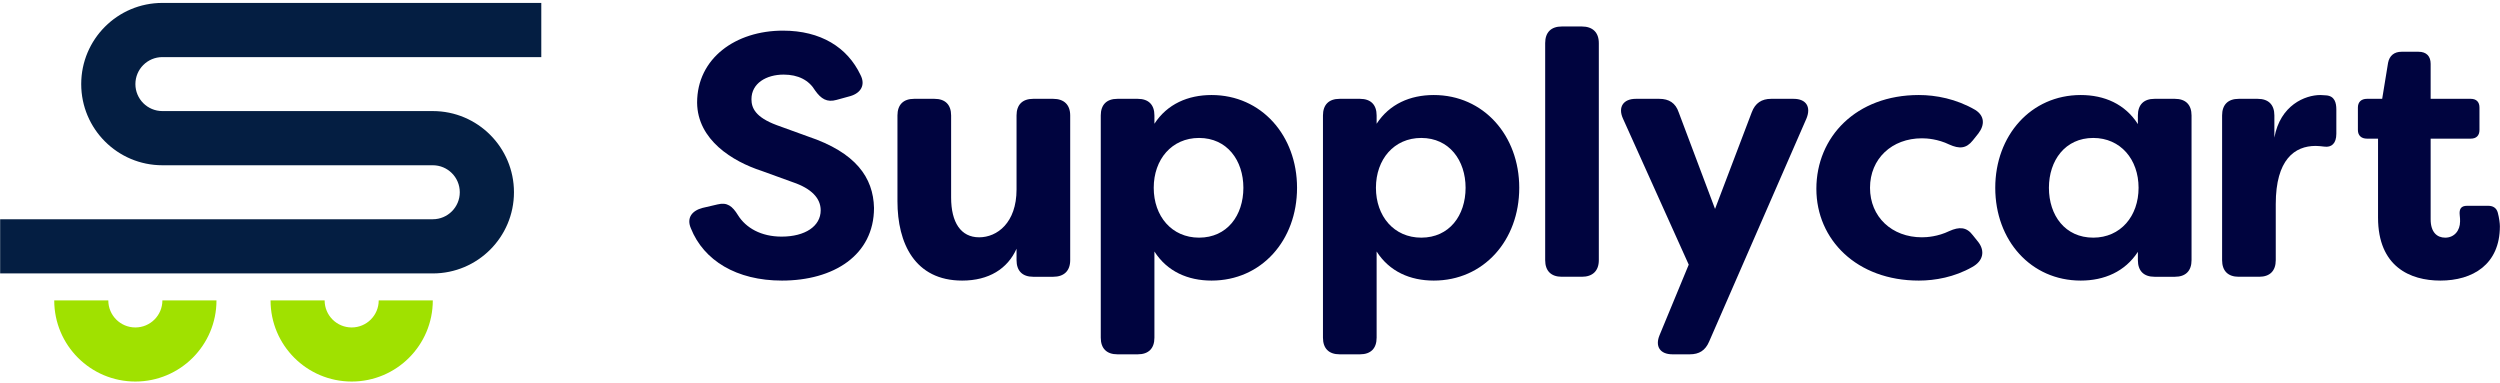 <?xml version="1.0" encoding="UTF-8"?>
<svg width="300px" height="46px" viewBox="0 0 300 46" version="1.1" xmlns="http://www.w3.org/2000/svg" xmlns:xlink="http://www.w3.org/1999/xlink">
    <!-- Generator: sketchtool 41.2 (35397) - http://www.bohemiancoding.com/sketch -->
    <title>EC00E957-201F-4CB4-B59A-5540B74096D1</title>
    <desc>Created with sketchtool.</desc>
    <defs></defs>
    <g id="Symbols" stroke="none" stroke-width="1" fill="none" fill-rule="evenodd">
        <g id="Logo-1">
            <g id="Group">
                <g id="logomark">
                    <g id="Group-2">
                        <path d="M6.508,36.05 C6.508,41.426 10.866,45.784 16.242,45.784 C21.618,45.784 25.977,41.426 25.977,36.05 L19.487,36.05 C19.487,37.842 18.034,39.295 16.242,39.295 C14.45,39.295 12.997,37.842 12.997,36.05 L6.508,36.05 Z" id="Fill-1" fill="#A0E100"></path>
                        <path d="M32.466,36.05 C32.466,41.426 36.825,45.784 42.201,45.784 C47.577,45.784 51.936,41.426 51.936,36.05 L45.447,36.05 C45.447,36.05 45.446,36.051 45.446,36.051 C45.445,37.843 43.992,39.295 42.201,39.295 C40.409,39.295 38.957,37.843 38.956,36.051 C38.956,36.051 38.956,36.05 38.956,36.05 L32.466,36.05 Z" id="Fill-3" fill="#A0E100"></path>
                        <path d="M19.487,0.35 C14.108,0.35 9.746,4.712 9.746,10.091 C9.746,15.47 14.107,19.831 19.487,19.831 L51.936,19.831 C53.724,19.831 55.174,21.282 55.174,23.07 C55.174,24.859 53.724,26.309 51.936,26.309 L0.018,26.309 L0.018,32.811 L51.936,32.811 C57.315,32.811 61.676,28.45 61.676,23.07 C61.676,17.691 57.315,13.329 51.936,13.329 L19.487,13.329 C17.698,13.329 16.248,11.88 16.248,10.091 C16.248,8.302 17.698,6.852 19.487,6.852 L64.955,6.852 L64.955,0.35 L19.487,0.35 Z" id="Stroke-4" fill="#041E42"></path>
                    </g>
                </g>
                <path d="M82.905,27.397 C82.365,26.15 83.03,25.278 84.318,24.946 L86.104,24.53 C87.267,24.24 87.89,24.738 88.555,25.818 C89.51,27.355 91.338,28.394 93.789,28.394 C96.614,28.394 98.483,27.147 98.483,25.236 C98.483,23.783 97.362,22.62 95.16,21.872 L91.38,20.501 C87.932,19.379 83.694,16.804 83.653,12.317 C83.653,6.999 88.264,3.677 93.955,3.677 C98.483,3.677 101.682,5.67 103.26,8.994 C103.883,10.199 103.302,11.154 102.056,11.528 L100.394,11.985 C99.231,12.317 98.525,11.86 97.818,10.864 C97.071,9.617 95.783,8.952 94.038,8.952 C91.962,8.952 90.175,9.991 90.175,11.902 C90.175,12.94 90.632,14.062 93.207,15.017 L96.988,16.388 C102.679,18.299 104.797,21.29 104.881,24.946 C104.881,30.637 100.02,33.67 93.831,33.67 C88.389,33.67 84.442,31.26 82.905,27.397" id="Fill-5" fill="#00043F"></path>
                <path d="M107.695,24.157 L107.695,13.854 C107.695,12.566 108.401,11.86 109.688,11.86 L112.139,11.86 C113.428,11.86 114.134,12.566 114.134,13.854 L114.134,23.7 C114.134,26.691 115.297,28.477 117.499,28.477 C119.659,28.477 121.985,26.732 121.985,22.744 L121.985,13.854 C121.985,12.566 122.691,11.86 123.979,11.86 L126.388,11.86 C127.676,11.86 128.424,12.566 128.424,13.854 L128.424,31.219 C128.424,32.507 127.676,33.213 126.388,33.213 L123.979,33.213 C122.691,33.213 121.985,32.507 121.985,31.219 L121.985,29.848 C120.905,32.257 118.662,33.67 115.463,33.67 C109.772,33.67 107.695,29.183 107.695,24.157" id="Fill-6" fill="#00043F"></path>
                <path d="M149.206,22.536 C149.206,19.255 147.254,16.554 143.889,16.554 C140.608,16.554 138.447,19.13 138.447,22.536 C138.447,25.943 140.608,28.518 143.889,28.518 C147.254,28.518 149.206,25.859 149.206,22.536 M132.092,40.524 L132.092,13.854 C132.092,12.566 132.798,11.86 134.085,11.86 L136.536,11.86 C137.824,11.86 138.53,12.566 138.53,13.854 L138.53,14.852 C140.067,12.483 142.56,11.403 145.385,11.403 C151.367,11.403 155.645,16.264 155.645,22.536 C155.645,28.851 151.367,33.67 145.385,33.67 C142.56,33.67 140.067,32.589 138.53,30.18 L138.53,40.524 C138.53,41.812 137.824,42.518 136.536,42.518 L134.085,42.518 C132.798,42.518 132.092,41.812 132.092,40.524" id="Fill-7" fill="#00043F"></path>
                <path d="M185.421,31.218 L185.421,5.172 C185.421,3.884 186.127,3.178 187.415,3.178 L189.824,3.178 C191.112,3.178 191.859,3.884 191.859,5.172 L191.859,31.218 C191.859,32.506 191.112,33.212 189.824,33.212 L187.415,33.212 C186.127,33.212 185.421,32.506 185.421,31.218" id="Fill-8" fill="#00043F"></path>
                <path d="M199.159,40.192 L202.648,31.758 L194.755,14.228 C194.132,12.857 194.797,11.86 196.292,11.86 L199.117,11.86 C200.281,11.86 201.07,12.359 201.444,13.48 L205.805,25.071 L210.209,13.48 C210.624,12.359 211.413,11.86 212.535,11.86 L215.235,11.86 C216.731,11.86 217.354,12.815 216.772,14.228 L205.099,40.981 C204.642,42.061 203.895,42.518 202.773,42.518 L200.696,42.518 C199.2,42.518 198.577,41.562 199.159,40.192" id="Fill-9" fill="#00043F"></path>
                <path d="M217.964,22.661 C217.964,16.43 222.741,11.403 230.26,11.403 C232.295,11.403 234.747,11.86 237.031,13.19 C238.153,13.896 238.194,14.976 237.405,16.014 L236.741,16.845 C235.951,17.842 235.12,17.884 233.916,17.344 C232.545,16.679 231.215,16.596 230.634,16.596 C227.02,16.596 224.402,19.047 224.402,22.536 C224.402,26.026 227.02,28.476 230.634,28.476 C231.215,28.476 232.545,28.394 233.916,27.729 C235.12,27.189 235.993,27.231 236.741,28.228 L237.405,29.058 C238.194,30.097 238.028,31.302 236.657,32.049 C234.539,33.254 232.213,33.67 230.26,33.67 C222.824,33.67 217.964,28.767 217.964,22.661" id="Fill-10" fill="#00043F"></path>
                <path d="M256.629,22.536 C256.629,19.13 254.468,16.554 251.187,16.554 C247.822,16.554 245.87,19.255 245.87,22.536 C245.87,25.859 247.822,28.518 251.187,28.518 C254.468,28.518 256.629,25.943 256.629,22.536 M239.431,22.536 C239.431,16.264 243.709,11.403 249.691,11.403 C252.516,11.403 255.009,12.483 256.546,14.893 L256.546,13.854 C256.546,12.566 257.252,11.86 258.539,11.86 L260.991,11.86 C262.278,11.86 262.985,12.566 262.985,13.854 L262.985,31.219 C262.985,32.507 262.278,33.213 260.991,33.213 L258.539,33.213 C257.252,33.213 256.546,32.507 256.546,31.219 L256.546,30.221 C255.009,32.589 252.516,33.67 249.691,33.67 C243.709,33.67 239.431,28.851 239.431,22.536" id="Fill-11" fill="#00043F"></path>
                <path d="M266.652,31.218 L266.652,13.854 C266.652,12.566 267.358,11.86 268.646,11.86 L270.931,11.86 C272.219,11.86 272.925,12.566 272.925,13.854 L272.925,16.513 C273.631,12.608 276.622,11.403 278.45,11.403 L279.156,11.445 C280.154,11.528 280.361,12.317 280.361,13.148 L280.361,16.056 C280.361,17.219 279.78,17.718 278.907,17.593 C278.533,17.551 278.201,17.51 277.868,17.51 C275.376,17.51 273.091,19.13 273.091,24.489 L273.091,31.218 C273.091,32.506 272.385,33.212 271.097,33.212 L268.646,33.212 C267.358,33.212 266.652,32.506 266.652,31.218" id="Fill-12" fill="#00043F"></path>
                <path d="M285.364,26.109 L285.364,16.637 L284.028,16.637 C283.364,16.637 282.948,16.264 282.948,15.599 L282.948,12.899 C282.948,12.234 283.364,11.86 284.028,11.86 L285.862,11.86 L286.568,7.54 C286.734,6.668 287.316,6.211 288.188,6.211 L290.224,6.211 C291.179,6.211 291.678,6.751 291.678,7.664 L291.678,11.86 L296.496,11.86 C297.161,11.86 297.536,12.234 297.536,12.899 L297.536,15.599 C297.536,16.264 297.161,16.637 296.496,16.637 L291.678,16.637 L291.678,26.317 C291.678,27.895 292.467,28.519 293.422,28.519 C294.503,28.519 295.209,27.688 295.209,26.566 C295.209,26.358 295.209,26.109 295.167,25.818 C295.084,25.071 295.334,24.696 296.04,24.696 L298.574,24.696 C299.114,24.696 299.57,24.904 299.737,25.527 C299.903,26.15 299.986,26.815 299.986,27.147 C299.986,31.759 296.704,33.67 292.841,33.67 C289.226,33.67 285.364,32.008 285.364,26.109" id="Fill-13" fill="#00043F"></path>
                <path d="M175.871,22.536 C175.871,19.255 173.919,16.554 170.553,16.554 C167.272,16.554 165.112,19.13 165.112,22.536 C165.112,25.943 167.272,28.518 170.553,28.518 C173.919,28.518 175.871,25.859 175.871,22.536 M158.756,40.524 L158.756,13.854 C158.756,12.566 159.462,11.86 160.75,11.86 L163.201,11.86 C164.489,11.86 165.195,12.566 165.195,13.854 L165.195,14.852 C166.732,12.483 169.224,11.403 172.049,11.403 C178.031,11.403 182.31,16.264 182.31,22.536 C182.31,28.851 178.031,33.67 172.049,33.67 C169.224,33.67 166.732,32.589 165.195,30.18 L165.195,40.524 C165.195,41.812 164.489,42.518 163.201,42.518 L160.75,42.518 C159.462,42.518 158.756,41.812 158.756,40.524" id="Fill-14" fill="#00043F"></path>
            </g>
        </g>
    </g>
</svg>